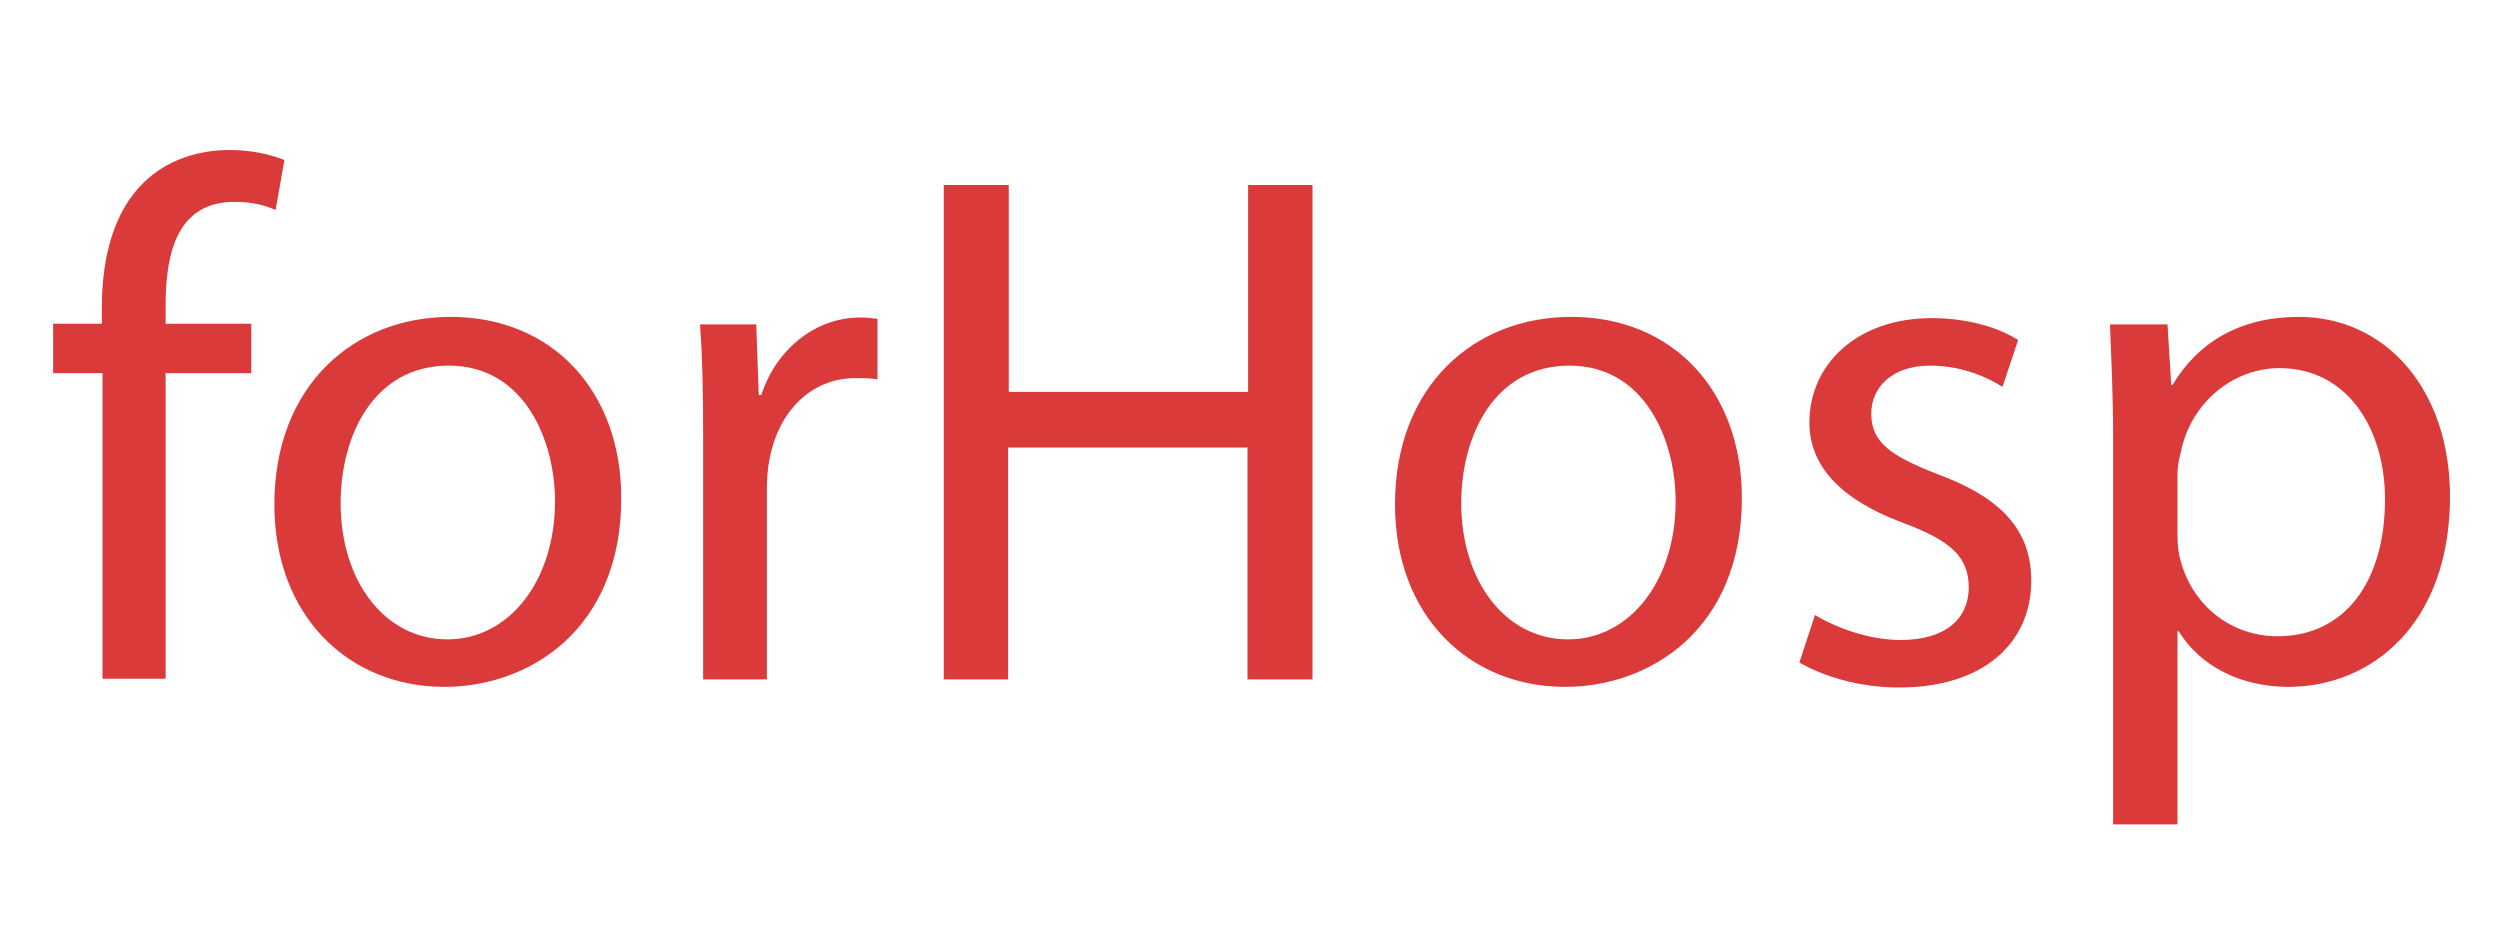 <?xml version="1.0" encoding="utf-8"?>
<!-- Generator: Adobe Illustrator 19.0.0, SVG Export Plug-In . SVG Version: 6.00 Build 0)  -->
<svg version="1.1" id="Layer_1" xmlns="http://www.w3.org/2000/svg" xmlns:xlink="http://www.w3.org/1999/xlink" x="0px" y="0px"
	 viewBox="0 0 400 150" style="enable-background:new 0 0 400 150;" xml:space="preserve">
<style type="text/css">
	.st0{fill:#DB3A3A;}
</style>
<g id="XMLID_2_">
	<path id="XMLID_14_" class="st0" d="M348.4,75.7c0-1.3,0.4-2.8,0.7-4.1c1.9-7.7,8.6-12.7,15.6-12.7c10.9,0,16.9,9.7,16.9,21
		c0,13-6.3,21.9-17.2,21.9c-7.4,0-13.6-4.9-15.5-12.1c-0.4-1.3-0.5-2.7-0.5-4.2V75.7z M338.2,131.9h10.2v-30.9h0.2
		c3.4,5.6,10,8.9,17.5,8.9c13.4,0,25.9-10.1,25.9-30.5c0-17.1-10.3-28.7-24.2-28.7c-9.3,0-16.1,4-20.2,10.9h-0.2l-0.6-9.7h-9.2
		c0.2,5.4,0.5,11.3,0.5,18.5V131.9z M287.9,106c4,2.3,9.7,4,16,4c13.3,0,21.1-7,21.1-17.1c0-8.4-5.2-13.4-14.9-17
		c-7.4-2.9-10.7-5-10.7-9.7c0-4.2,3.3-7.7,9.4-7.7c5.3,0,9.4,2,11.6,3.4l2.5-7.5c-3.1-2-8.1-3.5-13.8-3.5
		c-12.1,0-19.6,7.5-19.6,16.7c0,6.8,4.8,12.3,15.1,16.1c7.5,2.8,10.4,5.4,10.4,10.3c0,4.8-3.5,8.4-10.9,8.4c-5.2,0-10.6-2.1-13.7-4
		L287.9,106z M251.1,58.5c12.2,0,17,12.1,17,21.7c0,12.8-7.4,22.1-17.2,22.1c-10.1,0-17.1-9.4-17.1-21.8
		C233.8,69.7,239.1,58.5,251.1,58.5z M251.4,50.7c-15.6,0-28.2,11.1-28.2,30c0,18,12,29.2,27.2,29.2c13.6,0,28.3-9.2,28.3-30.2
		C278.7,62.6,267.7,50.7,251.4,50.7z M151,29.6v79.1h10.3V71.6h38.3v37.1H210V29.6h-10.3v33.1h-38.3V29.6H151z M112.4,108.7h10.3
		V78.4c0-1.6,0.1-3.4,0.4-4.8c1.4-7.7,6.6-13.1,13.8-13.1c1.4,0,2.5,0,3.5,0.2v-9.7c-0.9-0.1-1.8-0.2-2.8-0.2
		c-6.9,0-13.3,4.8-15.8,12.4h-0.4L121,51.9h-9c0.4,5.3,0.5,11,0.5,17.7V108.7z M71.8,58.5c12.2,0,17,12.1,17,21.7
		c0,12.8-7.4,22.1-17.2,22.1c-10.1,0-17.1-9.4-17.1-21.8C54.5,69.7,59.8,58.5,71.8,58.5z M72.1,50.7c-15.6,0-28.2,11.1-28.2,30
		c0,18,12,29.2,27.2,29.2c13.6,0,28.3-9.2,28.3-30.2C99.4,62.6,88.4,50.7,72.1,50.7z M26.5,108.7V59.7h13.7v-7.9H26.5v-3.1
		c0-8.8,2.2-16.4,11-16.4c3.1,0,5,0.6,6.6,1.3l1.4-8c-2-0.8-5-1.6-8.8-1.6c-4.8,0-10,1.5-13.8,5.3c-4.7,4.6-6.6,11.9-6.6,19.8v2.7
		H8.5v7.9h7.9v48.9H26.5z"/>
</g>
</svg>
